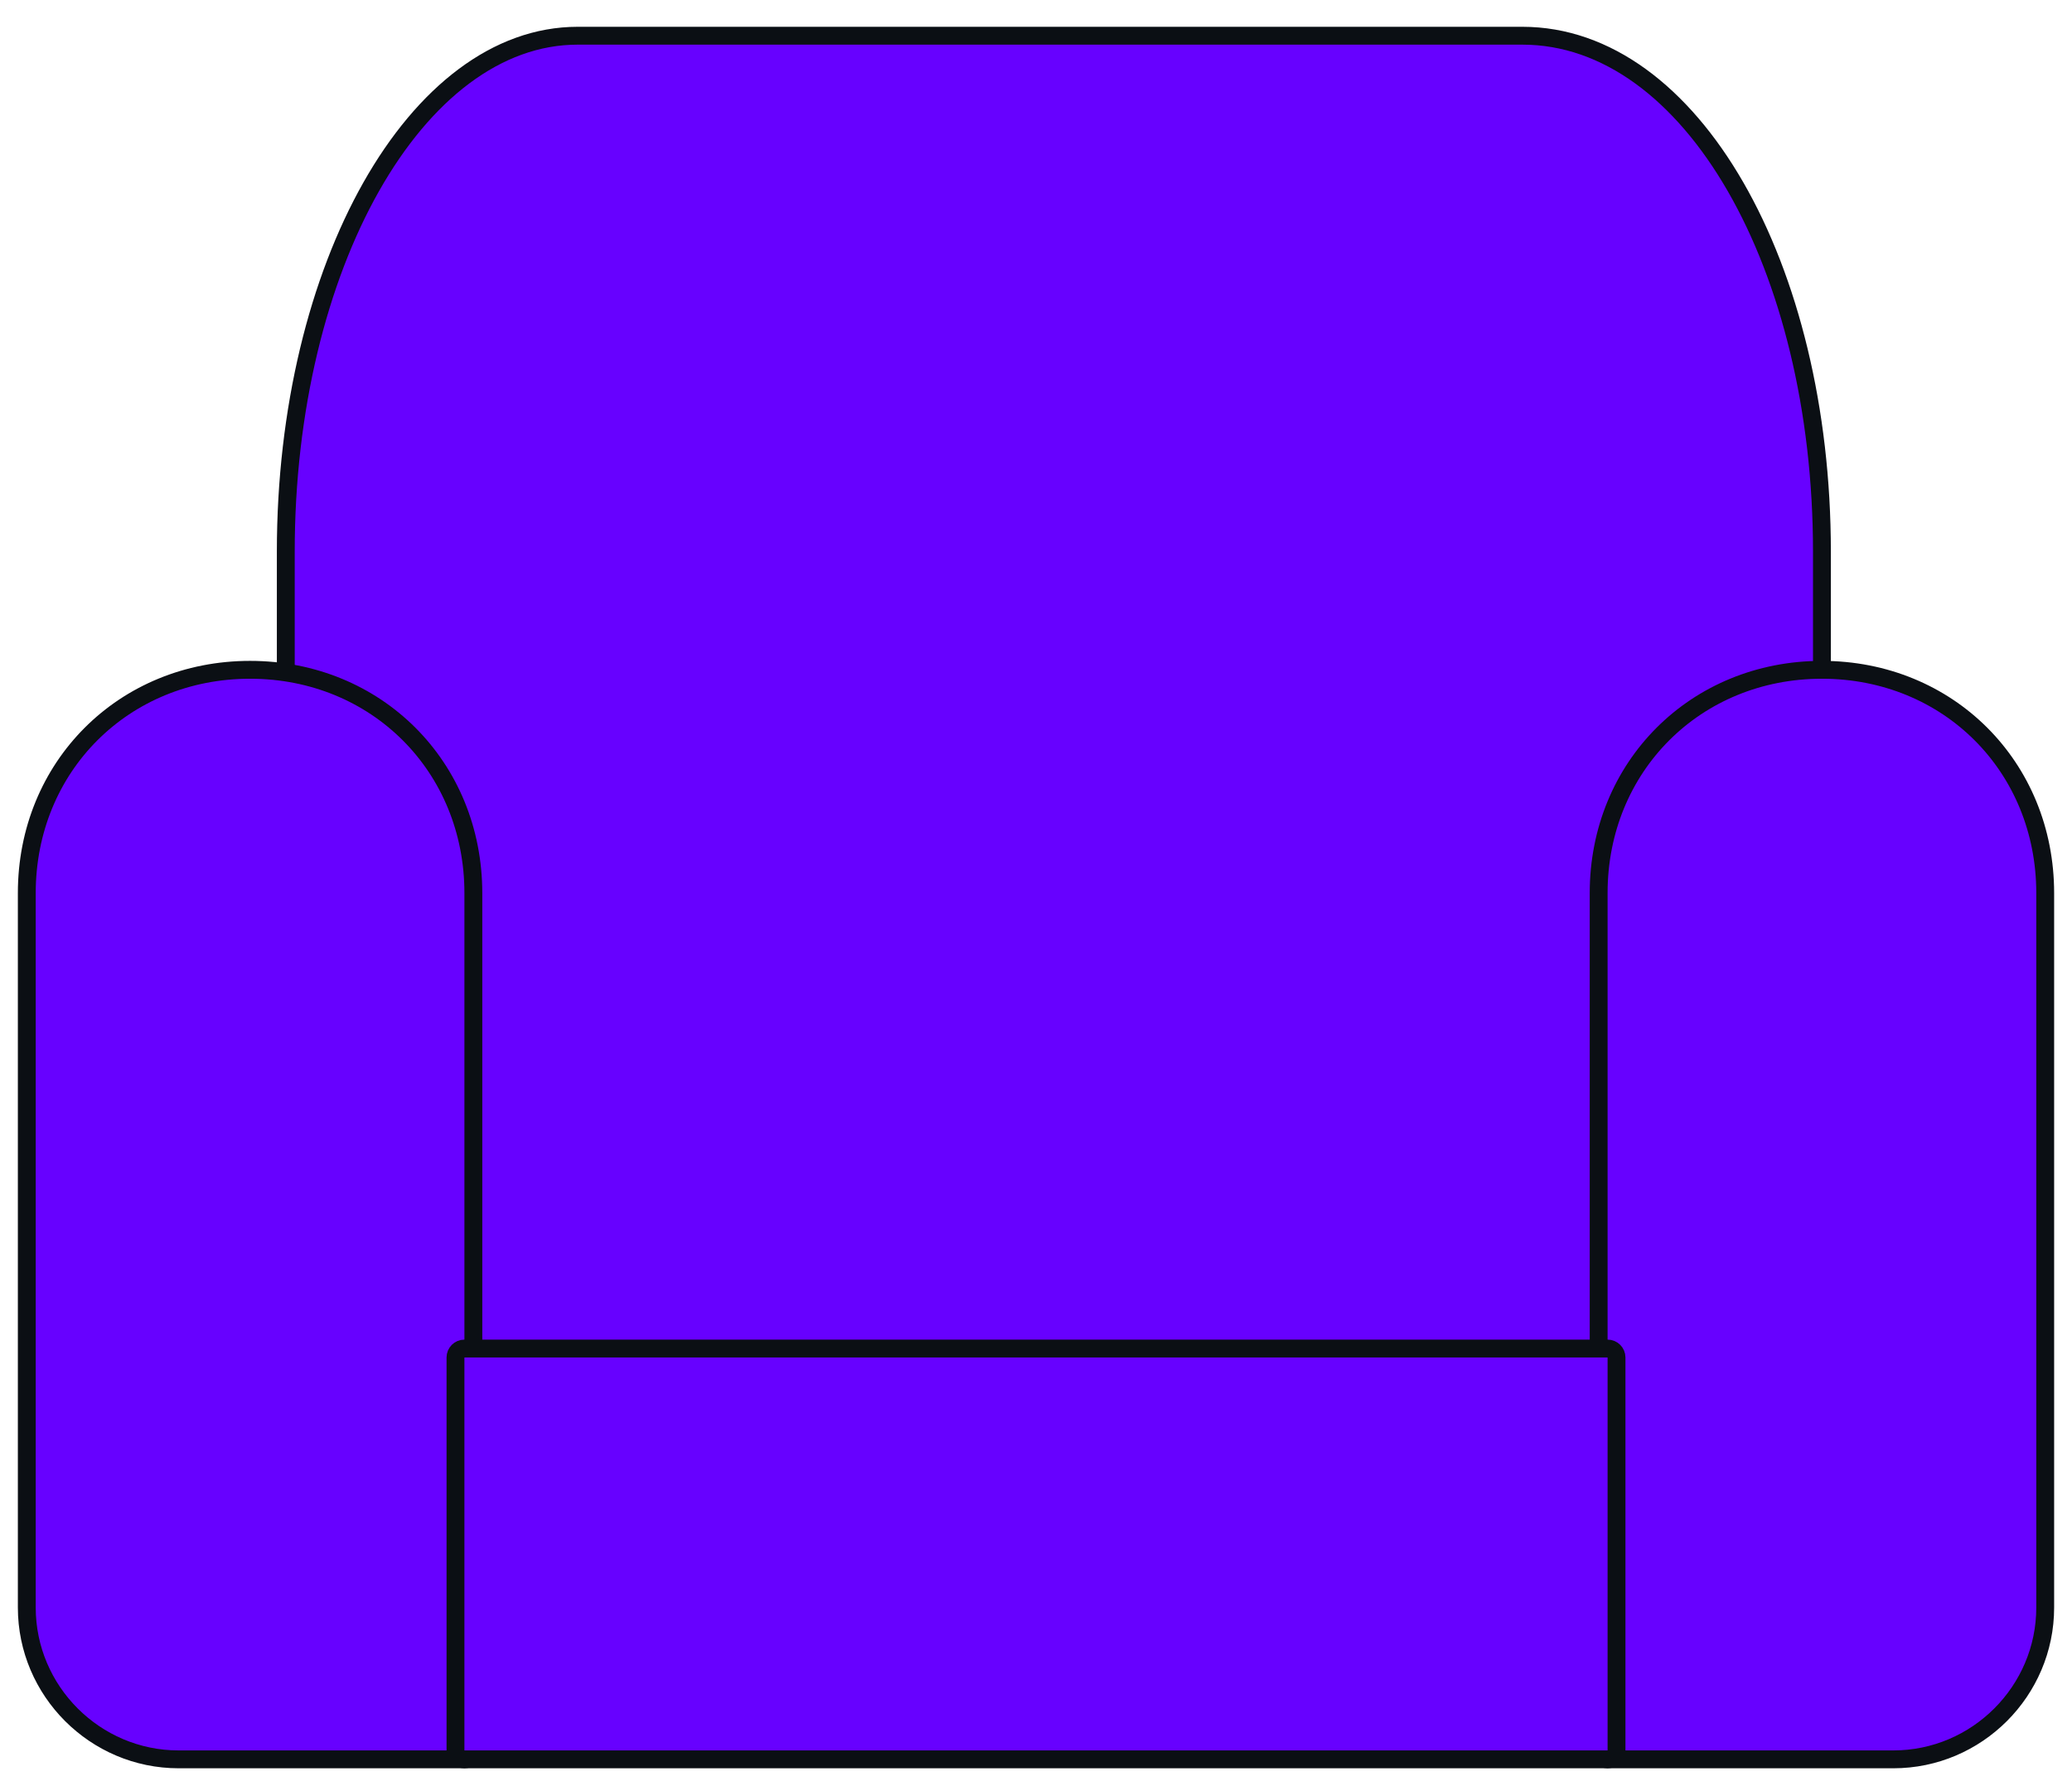<svg width="58" height="50" viewBox="0 0 58 50" fill="none" xmlns="http://www.w3.org/2000/svg">
<path d="M8 39V15.44C8 7.46 11.655 1 16.17 1H42.615C47.345 1 51 7.46 51 15.44V39" fill="#6701FF"/>
<path d="M8 39V15.44C8 7.46 11.655 1 16.17 1H42.615C47.345 1 51 7.46 51 15.44V39" stroke="#0B0F14" stroke-width="0.5" stroke-miterlimit="10" stroke-linecap="round" stroke-linejoin="round"/>
<path d="M13 49.25C13.138 49.25 13.25 49.138 13.25 49V25C13.25 21.462 10.538 18.75 7 18.75C3.462 18.75 0.75 21.462 0.75 25V45C0.75 47.338 2.662 49.25 5 49.25H13Z" fill="#6701FF" stroke="#0B0F14" stroke-width="0.5" stroke-miterlimit="10" stroke-linecap="round" stroke-linejoin="round"/>
<path d="M44.75 49C44.75 49.138 44.862 49.25 45 49.25H53C55.338 49.25 57.25 47.338 57.25 45V25C57.25 21.462 54.538 18.75 51 18.75C47.462 18.75 44.75 21.462 44.75 25V49Z" fill="#6701FF" stroke="#0B0F14" stroke-width="0.5" stroke-miterlimit="10" stroke-linecap="round" stroke-linejoin="round"/>
<path d="M45.25 38C45.25 37.862 45.138 37.75 45 37.75H13C12.862 37.75 12.75 37.862 12.75 38V49C12.75 49.138 12.862 49.25 13 49.25H45C45.138 49.25 45.25 49.138 45.25 49V38Z" fill="#6701FF" stroke="#0B0F14" stroke-width="0.5" stroke-miterlimit="10" stroke-linecap="round" stroke-linejoin="round"/>
</svg>
